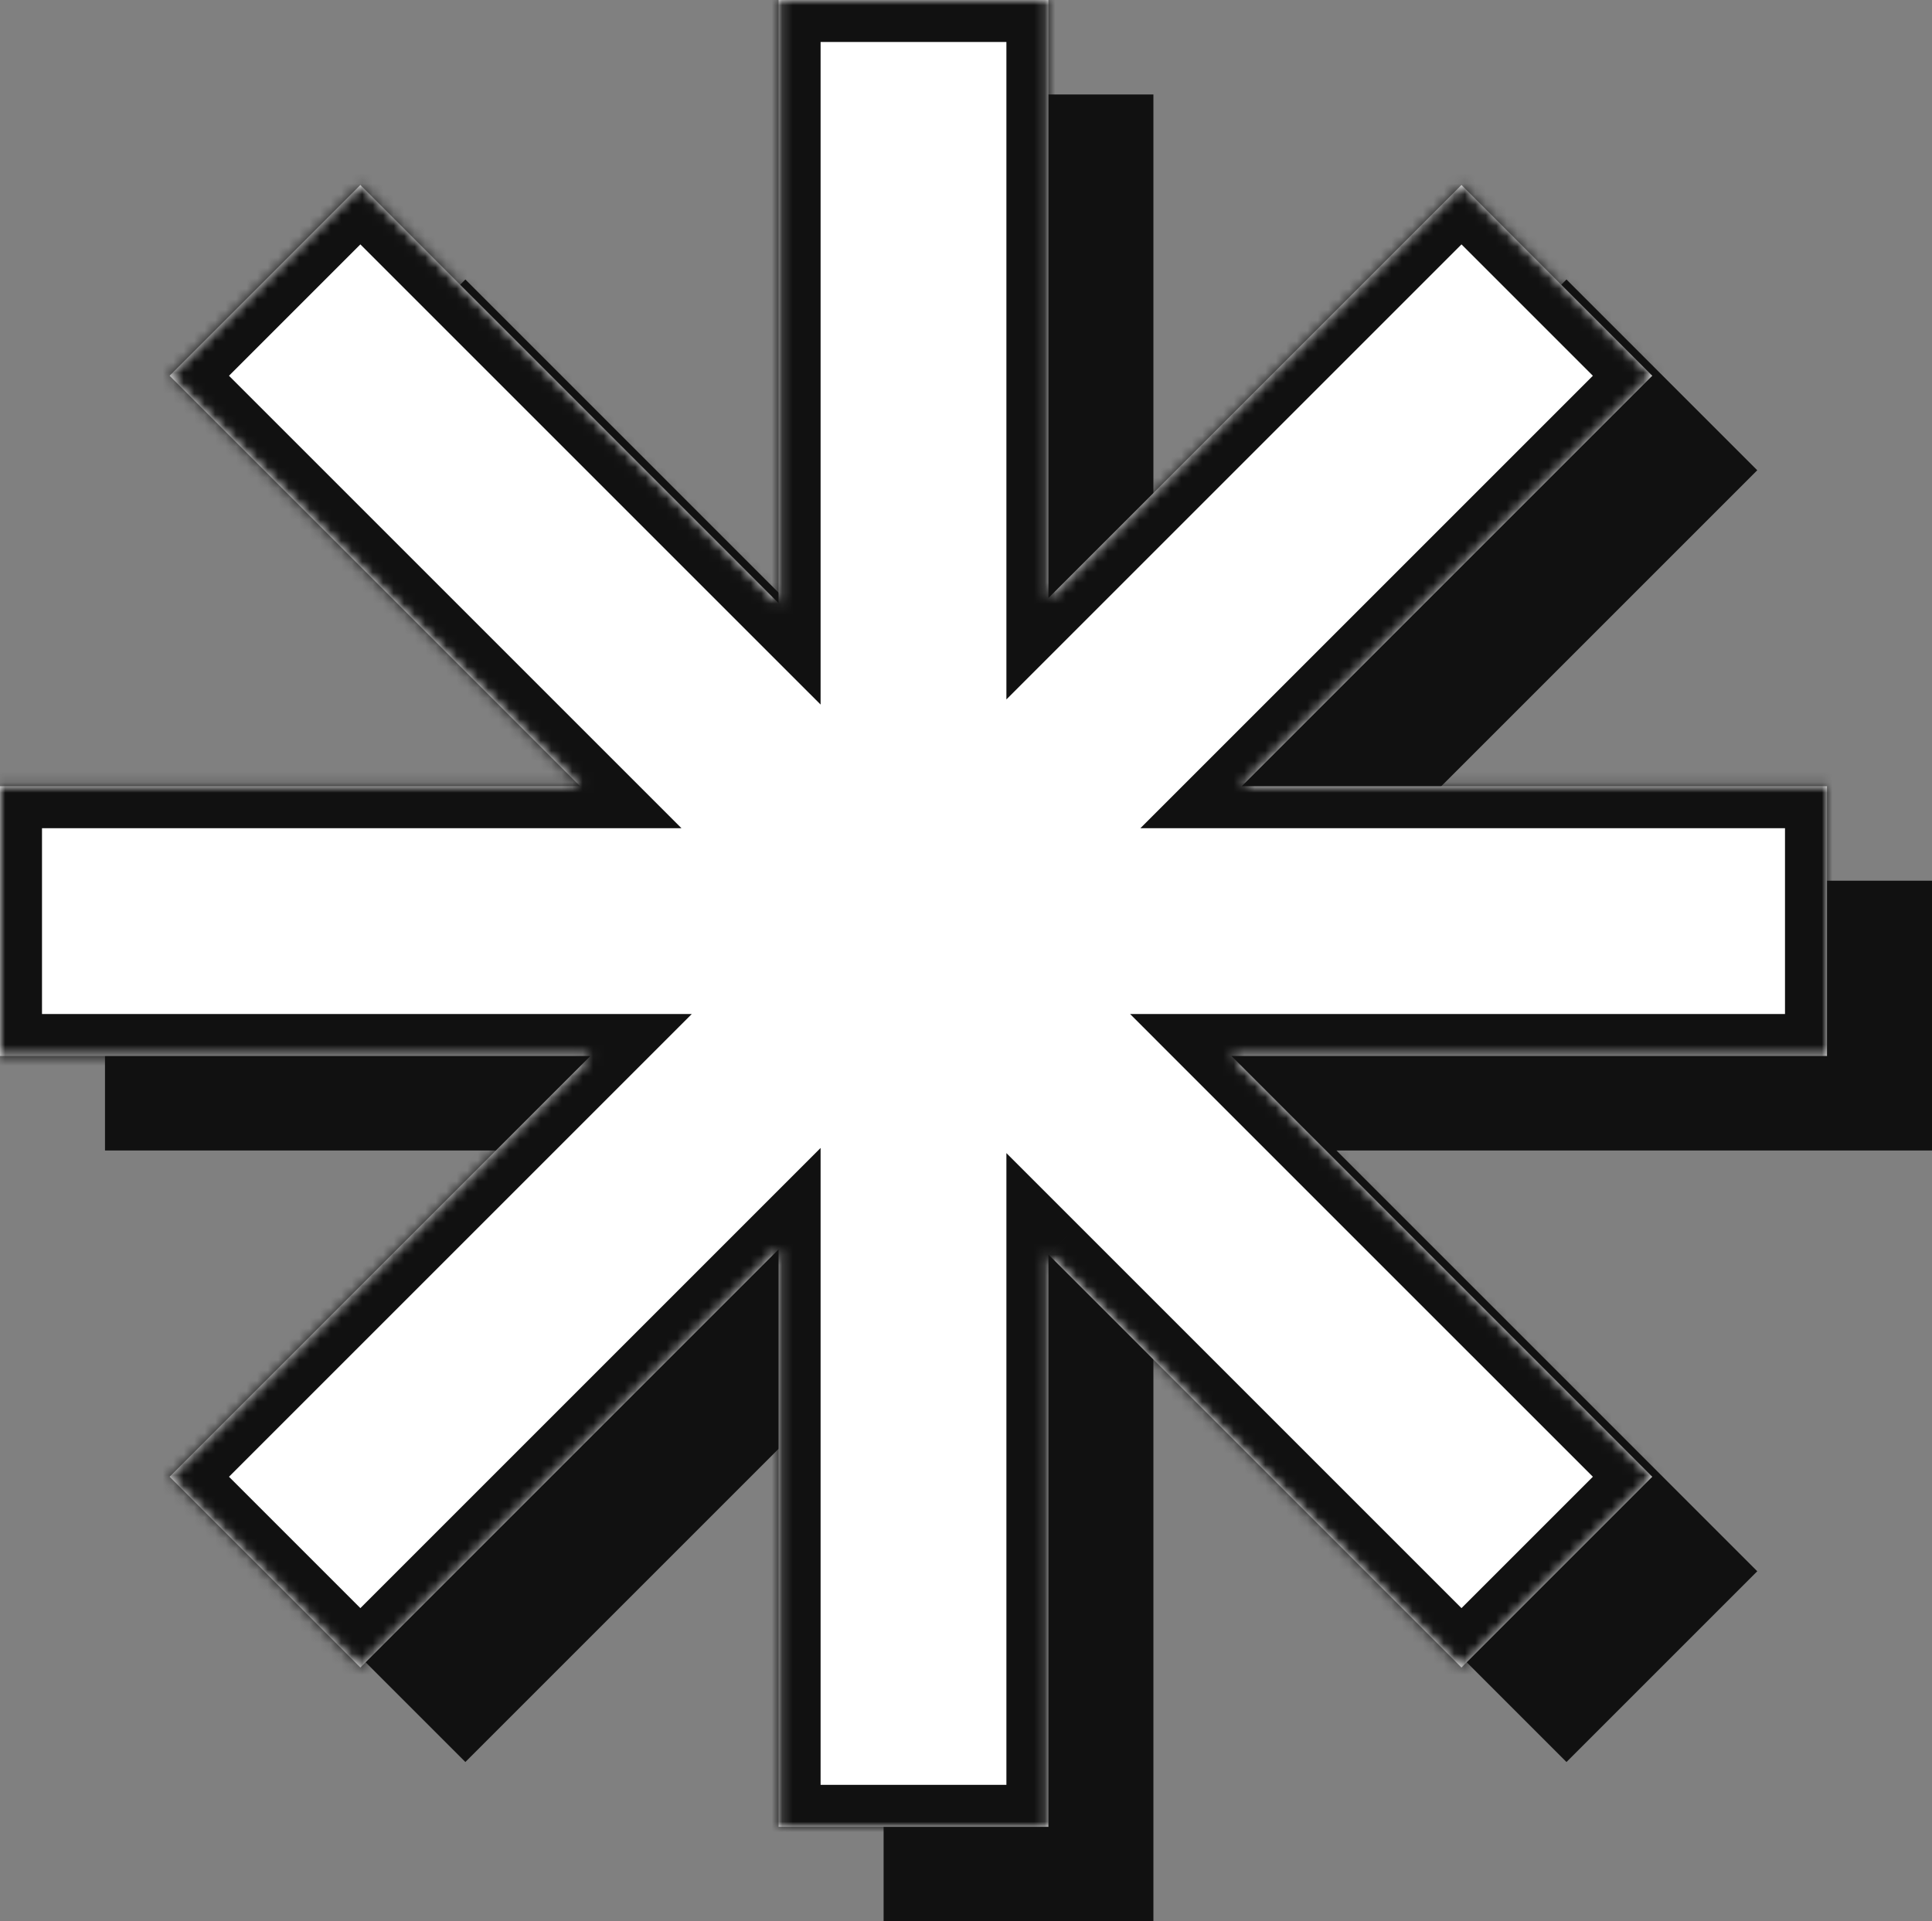 <svg  viewBox="0 0 184 183" fill="none" xmlns="http://www.w3.org/2000/svg">
<rect x="0" y="0" width="184" height="183" fill="#808080" stroke="none"/>
<path fill-rule="evenodd" clip-rule="evenodd" d="M109.848 9H84.152V66.45L44.322 26.62L26.152 44.79L65.248 83.886H10V109.582H66.226L26.152 149.657L44.322 167.827L84.152 127.997V183H109.848V128.486L149.188 167.827L167.358 149.657L127.284 109.582H184V83.886H128.262L167.358 44.79L149.188 26.62L109.848 65.96V9Z" fill="#111111"/>
<mask id="path-2-inside-1_8_1218" fill="white">
<path fill-rule="evenodd" clip-rule="evenodd" d="M99.848 0H74.152V57.45L34.322 17.62L16.152 35.79L55.248 74.886H0V100.582H56.226L16.152 140.657L34.322 158.827L74.152 118.997V174H99.848V119.486L139.188 158.827L157.358 140.657L117.284 100.582H174V74.886H118.262L157.358 35.79L139.188 17.62L99.848 56.96V0Z"/>
</mask>
<path fill-rule="evenodd" clip-rule="evenodd" d="M99.848 0H74.152V57.45L34.322 17.62L16.152 35.79L55.248 74.886H0V100.582H56.226L16.152 140.657L34.322 158.827L74.152 118.997V174H99.848V119.486L139.188 158.827L157.358 140.657L117.284 100.582H174V74.886H118.262L157.358 35.79L139.188 17.62L99.848 56.96V0Z" fill="white"/>
<path d="M74.152 0V-4H70.152V0H74.152ZM99.848 0H103.848V-4H99.848V0ZM74.152 57.45L71.323 60.279L78.152 67.107V57.45H74.152ZM34.322 17.62L37.15 14.792L34.322 11.963L31.493 14.792L34.322 17.62ZM16.152 35.79L13.323 32.962L10.495 35.79L13.323 38.619L16.152 35.79ZM55.248 74.886V78.886H64.905L58.076 72.058L55.248 74.886ZM0 74.886V70.886H-4V74.886H0ZM0 100.582H-4V104.582H0V100.582ZM56.226 100.582L59.055 103.411L65.883 96.582H56.226V100.582ZM16.152 140.657L13.323 137.828L10.495 140.657L13.323 143.485L16.152 140.657ZM34.322 158.827L31.493 161.655L34.322 164.484L37.15 161.655L34.322 158.827ZM74.152 118.997H78.152V109.34L71.323 116.168L74.152 118.997ZM74.152 174H70.152V178H74.152V174ZM99.848 174V178H103.848V174H99.848ZM99.848 119.486L102.677 116.658L95.848 109.83V119.486H99.848ZM139.188 158.827L136.36 161.655L139.188 164.484L142.017 161.655L139.188 158.827ZM157.358 140.657L160.187 143.485L163.015 140.657L160.187 137.828L157.358 140.657ZM117.284 100.582V96.582H107.627L114.455 103.411L117.284 100.582ZM174 100.582V104.582H178V100.582H174ZM174 74.886H178V70.886H174V74.886ZM118.262 74.886L115.434 72.058L108.606 78.886H118.262V74.886ZM157.358 35.79L160.187 38.619L163.015 35.79L160.187 32.962L157.358 35.79ZM139.188 17.62L142.017 14.792L139.188 11.963L136.36 14.792L139.188 17.62ZM99.848 56.96H95.848V66.617L102.677 59.789L99.848 56.96ZM74.152 4H99.848V-4H74.152V4ZM78.152 57.45V0H70.152V57.45H78.152ZM31.493 20.449L71.323 60.279L76.98 54.622L37.15 14.792L31.493 20.449ZM18.98 38.619L37.15 20.449L31.493 14.792L13.323 32.962L18.98 38.619ZM58.076 72.058L18.98 32.962L13.323 38.619L52.419 77.715L58.076 72.058ZM0 78.886H55.248V70.886H0V78.886ZM4 100.582V74.886H-4V100.582H4ZM56.226 96.582H0V104.582H56.226V96.582ZM18.98 143.485L59.055 103.411L53.398 97.754L13.323 137.828L18.98 143.485ZM37.15 155.998L18.98 137.828L13.323 143.485L31.493 161.655L37.15 155.998ZM71.323 116.168L31.493 155.998L37.15 161.655L76.98 121.825L71.323 116.168ZM78.152 174V118.997H70.152V174H78.152ZM99.848 170H74.152V178H99.848V170ZM95.848 119.486V174H103.848V119.486H95.848ZM142.017 155.998L102.677 116.658L97.02 122.315L136.36 161.655L142.017 155.998ZM154.53 137.828L136.36 155.998L142.017 161.655L160.187 143.485L154.53 137.828ZM114.455 103.411L154.53 143.485L160.187 137.828L120.112 97.754L114.455 103.411ZM174 96.582H117.284V104.582H174V96.582ZM170 74.886V100.582H178V74.886H170ZM118.262 78.886H174V70.886H118.262V78.886ZM154.53 32.962L115.434 72.058L121.091 77.715L160.187 38.619L154.53 32.962ZM136.36 20.449L154.53 38.619L160.187 32.962L142.017 14.792L136.36 20.449ZM102.677 59.789L142.017 20.449L136.36 14.792L97.02 54.132L102.677 59.789ZM95.848 0V56.96H103.848V0H95.848Z" fill="#111111" mask="url(#path-2-inside-1_8_1218)"/>
</svg>
